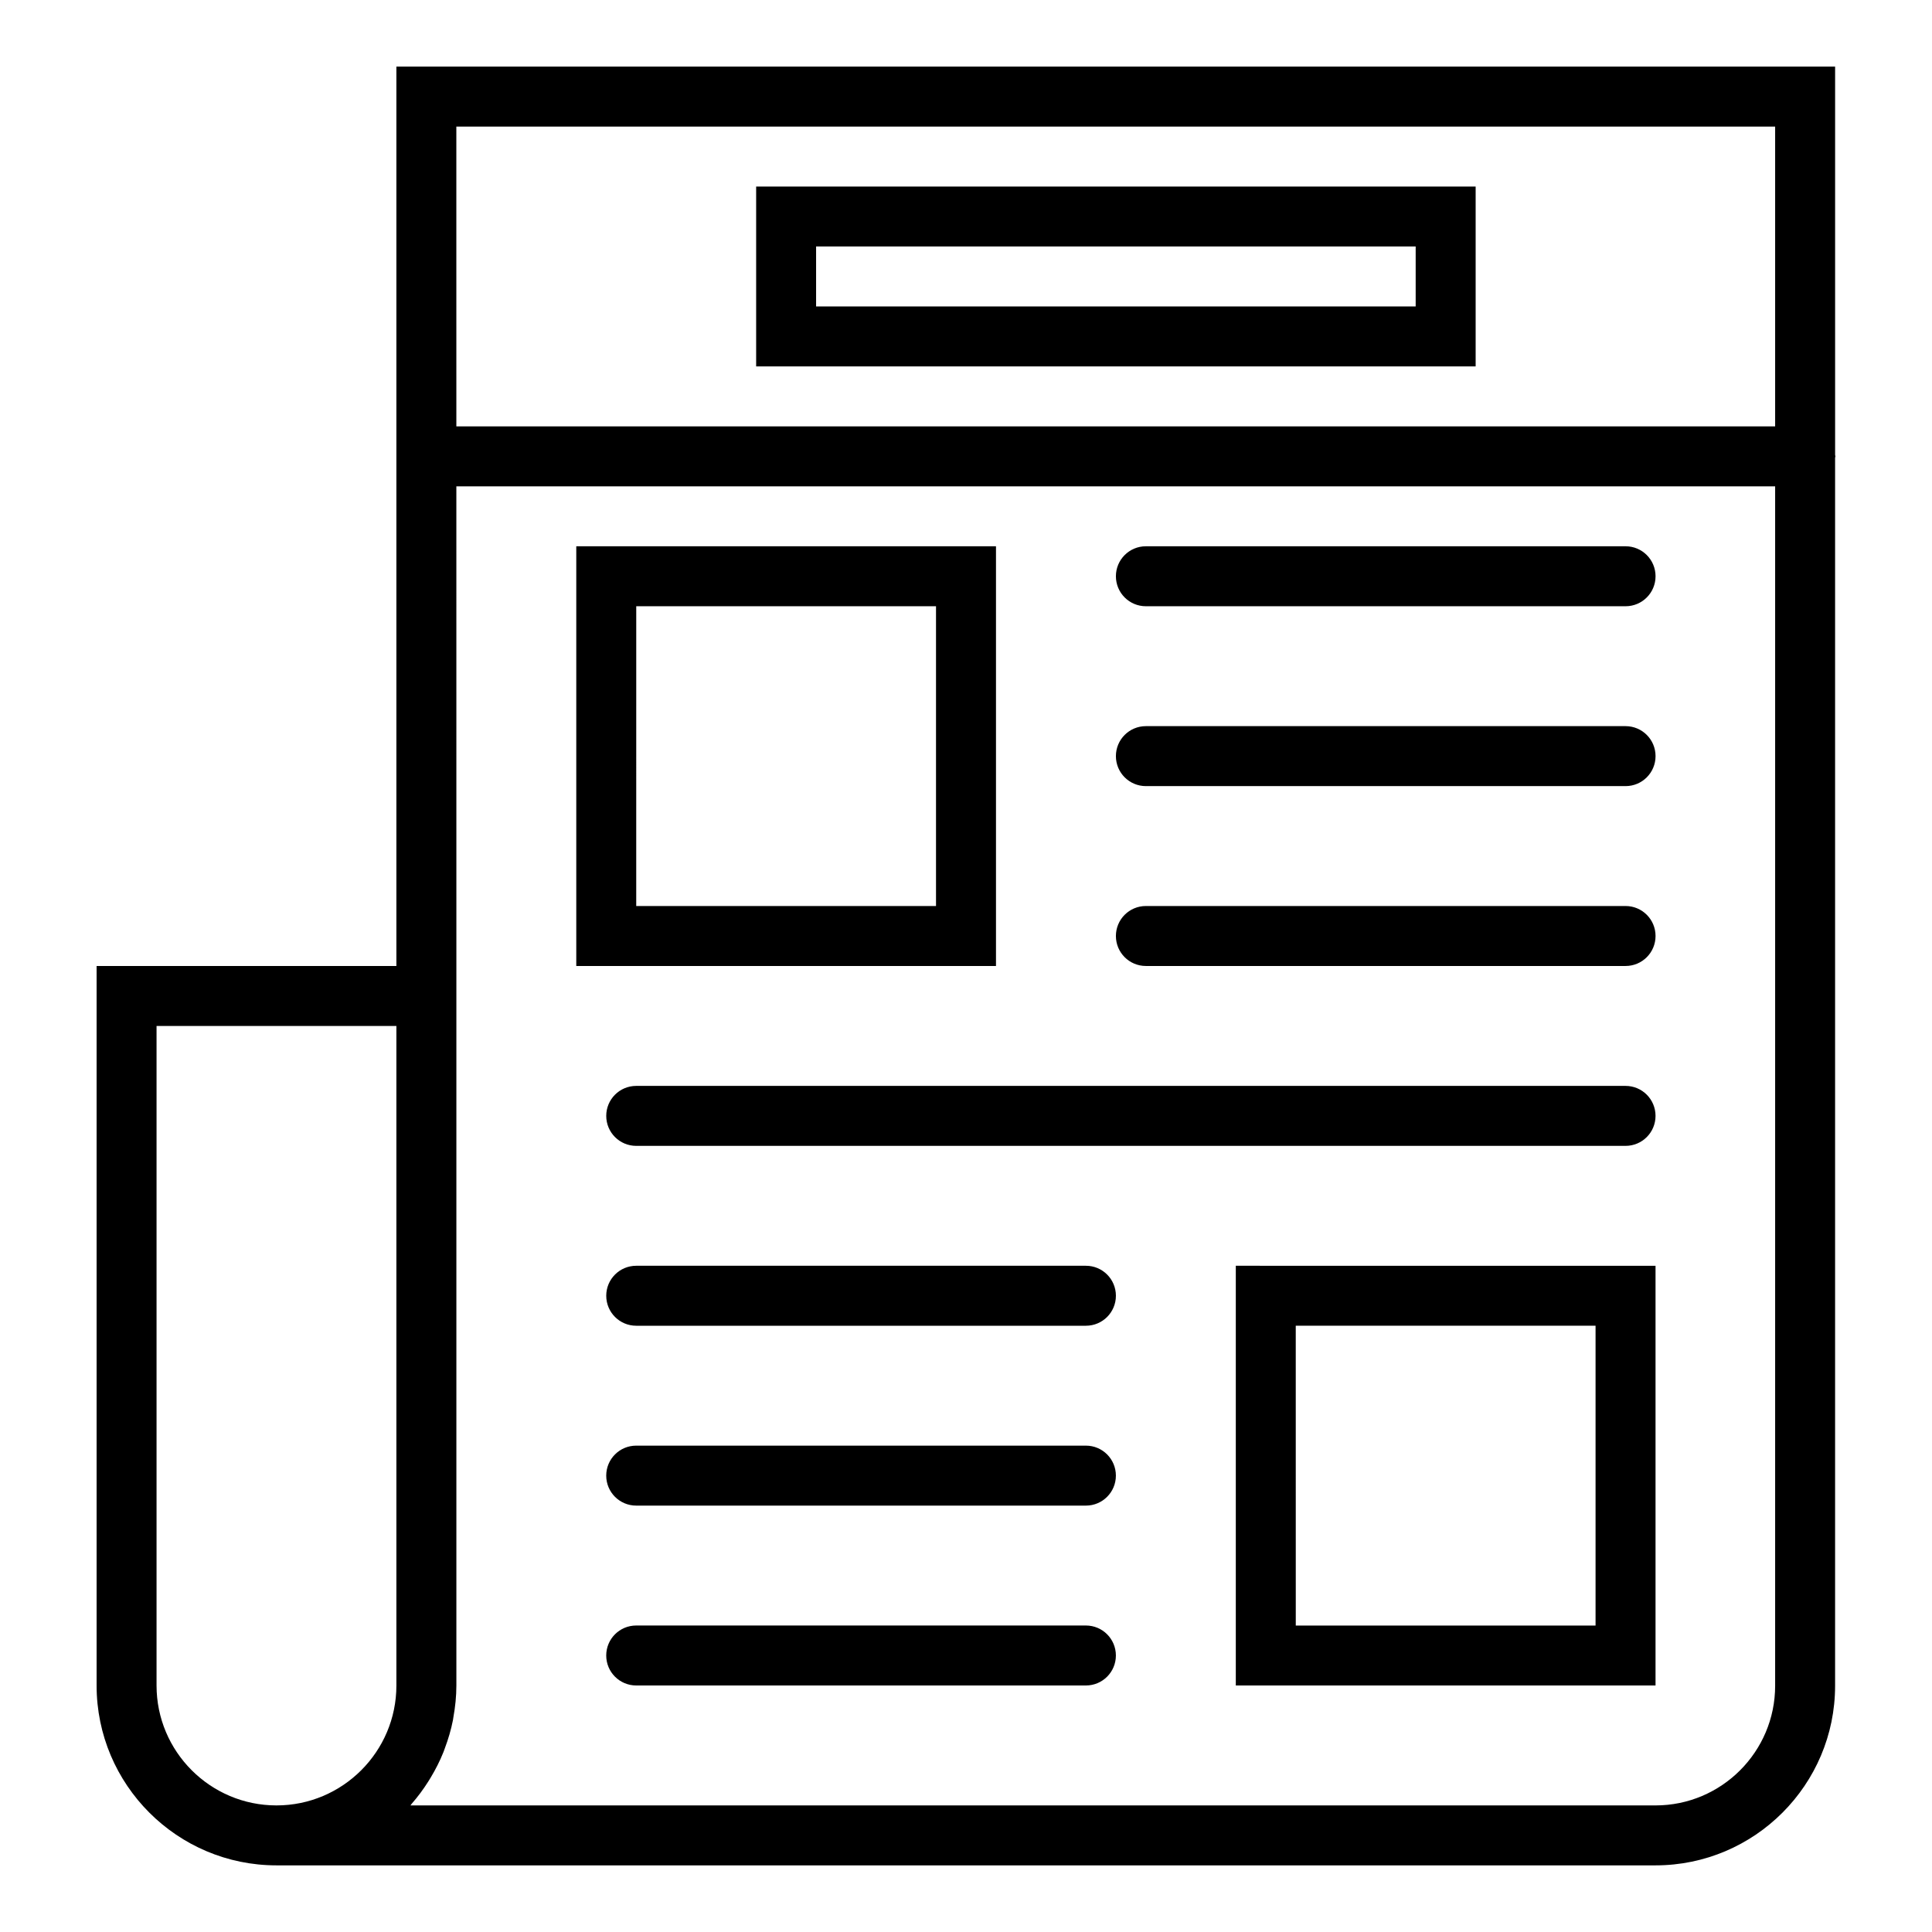 <svg height='100px' width='100px'  fill="#000000" xmlns:dc="http://purl.org/dc/elements/1.1/" xmlns:cc="http://creativecommons.org/ns#" xmlns:rdf="http://www.w3.org/1999/02/22-rdf-syntax-ns#" xmlns:svg="http://www.w3.org/2000/svg" xmlns="http://www.w3.org/2000/svg" xmlns:sodipodi="http://sodipodi.sourceforge.net/DTD/sodipodi-0.dtd" xmlns:inkscape="http://www.inkscape.org/namespaces/inkscape" version="1.1" x="0px" y="0px" viewBox="0 0 100 100" xml:space="preserve"><path d="M 20.517,3.448 V 50 H 5 v 37.241 c 0,5.135 4.176,9.31 9.31,9.31 h 71.379 c 5.125,0 9.295,-4.171 9.295,-9.295 V 23.696 C 94.987,23.67 95,23.647 95,23.621 c 0,-0.026 -0.014,-0.049 -0.015,-0.076 V 3.448 Z m 3.103,3.103 H 91.881 V 22.069 H 23.621 Z M 39.138,9.655 V 18.966 H 76.379 V 9.655 Z m 3.103,3.103 h 31.034 v 3.103 H 42.241 Z M 23.621,25.172 H 91.881 v 62.084 c 0,3.414 -2.778,6.192 -6.192,6.192 H 21.245 c 0.025,-0.028 0.043,-0.06 0.067,-0.088 0.317,-0.362 0.603,-0.75 0.861,-1.158 0.042,-0.065 0.081,-0.129 0.121,-0.197 0.251,-0.419 0.475,-0.856 0.658,-1.315 0.025,-0.064 0.046,-0.127 0.07,-0.191 0.178,-0.475 0.325,-0.966 0.424,-1.473 0.009,-0.047 0.012,-0.094 0.021,-0.139 0.096,-0.534 0.155,-1.084 0.155,-1.646 V 50 Z m 6.207,3.103 V 50 H 51.552 V 28.276 Z m 29.483,0 c -0.858,0 -1.552,0.694 -1.552,1.552 0,0.858 0.694,1.552 1.552,1.552 h 24.828 c 0.858,0 1.552,-0.694 1.552,-1.552 0,-0.858 -0.694,-1.552 -1.552,-1.552 z m -26.379,3.103 H 48.448 V 46.897 H 32.931 Z m 26.379,6.207 c -0.858,0 -1.552,0.694 -1.552,1.552 0,0.858 0.694,1.552 1.552,1.552 h 24.828 c 0.858,0 1.552,-0.694 1.552,-1.552 0,-0.858 -0.694,-1.552 -1.552,-1.552 z m 0,9.31 c -0.858,0 -1.552,0.694 -1.552,1.552 0,0.858 0.694,1.552 1.552,1.552 h 24.828 c 0.858,0 1.552,-0.694 1.552,-1.552 0,-0.858 -0.694,-1.552 -1.552,-1.552 z M 8.103,53.103 H 20.517 v 34.138 c 0,3.423 -2.784,6.207 -6.207,6.207 -3.423,0 -6.207,-2.784 -6.207,-6.207 z m 24.828,3.103 c -0.858,0 -1.552,0.694 -1.552,1.552 0,0.858 0.694,1.552 1.552,1.552 h 51.207 c 0.858,0 1.552,-0.694 1.552,-1.552 0,-0.858 -0.694,-1.552 -1.552,-1.552 z m 0,9.31 c -0.858,0 -1.552,0.694 -1.552,1.552 0,0.858 0.694,1.552 1.552,1.552 h 23.276 c 0.858,0 1.552,-0.694 1.552,-1.552 0,-0.858 -0.694,-1.552 -1.552,-1.552 z m 31.034,0 V 87.241 H 85.69 V 65.517 Z m 3.103,3.103 H 82.586 V 84.138 H 67.069 Z m -34.138,6.207 c -0.858,0 -1.552,0.694 -1.552,1.552 0,0.858 0.694,1.552 1.552,1.552 h 23.276 c 0.858,0 1.552,-0.694 1.552,-1.552 0,-0.858 -0.694,-1.552 -1.552,-1.552 z m 0,9.31 c -0.858,0 -1.552,0.694 -1.552,1.552 0,0.858 0.694,1.552 1.552,1.552 h 23.276 c 0.858,0 1.552,-0.694 1.552,-1.552 0,-0.858 -0.694,-1.552 -1.552,-1.552 z" style="" stroke-width="1"></path></svg>